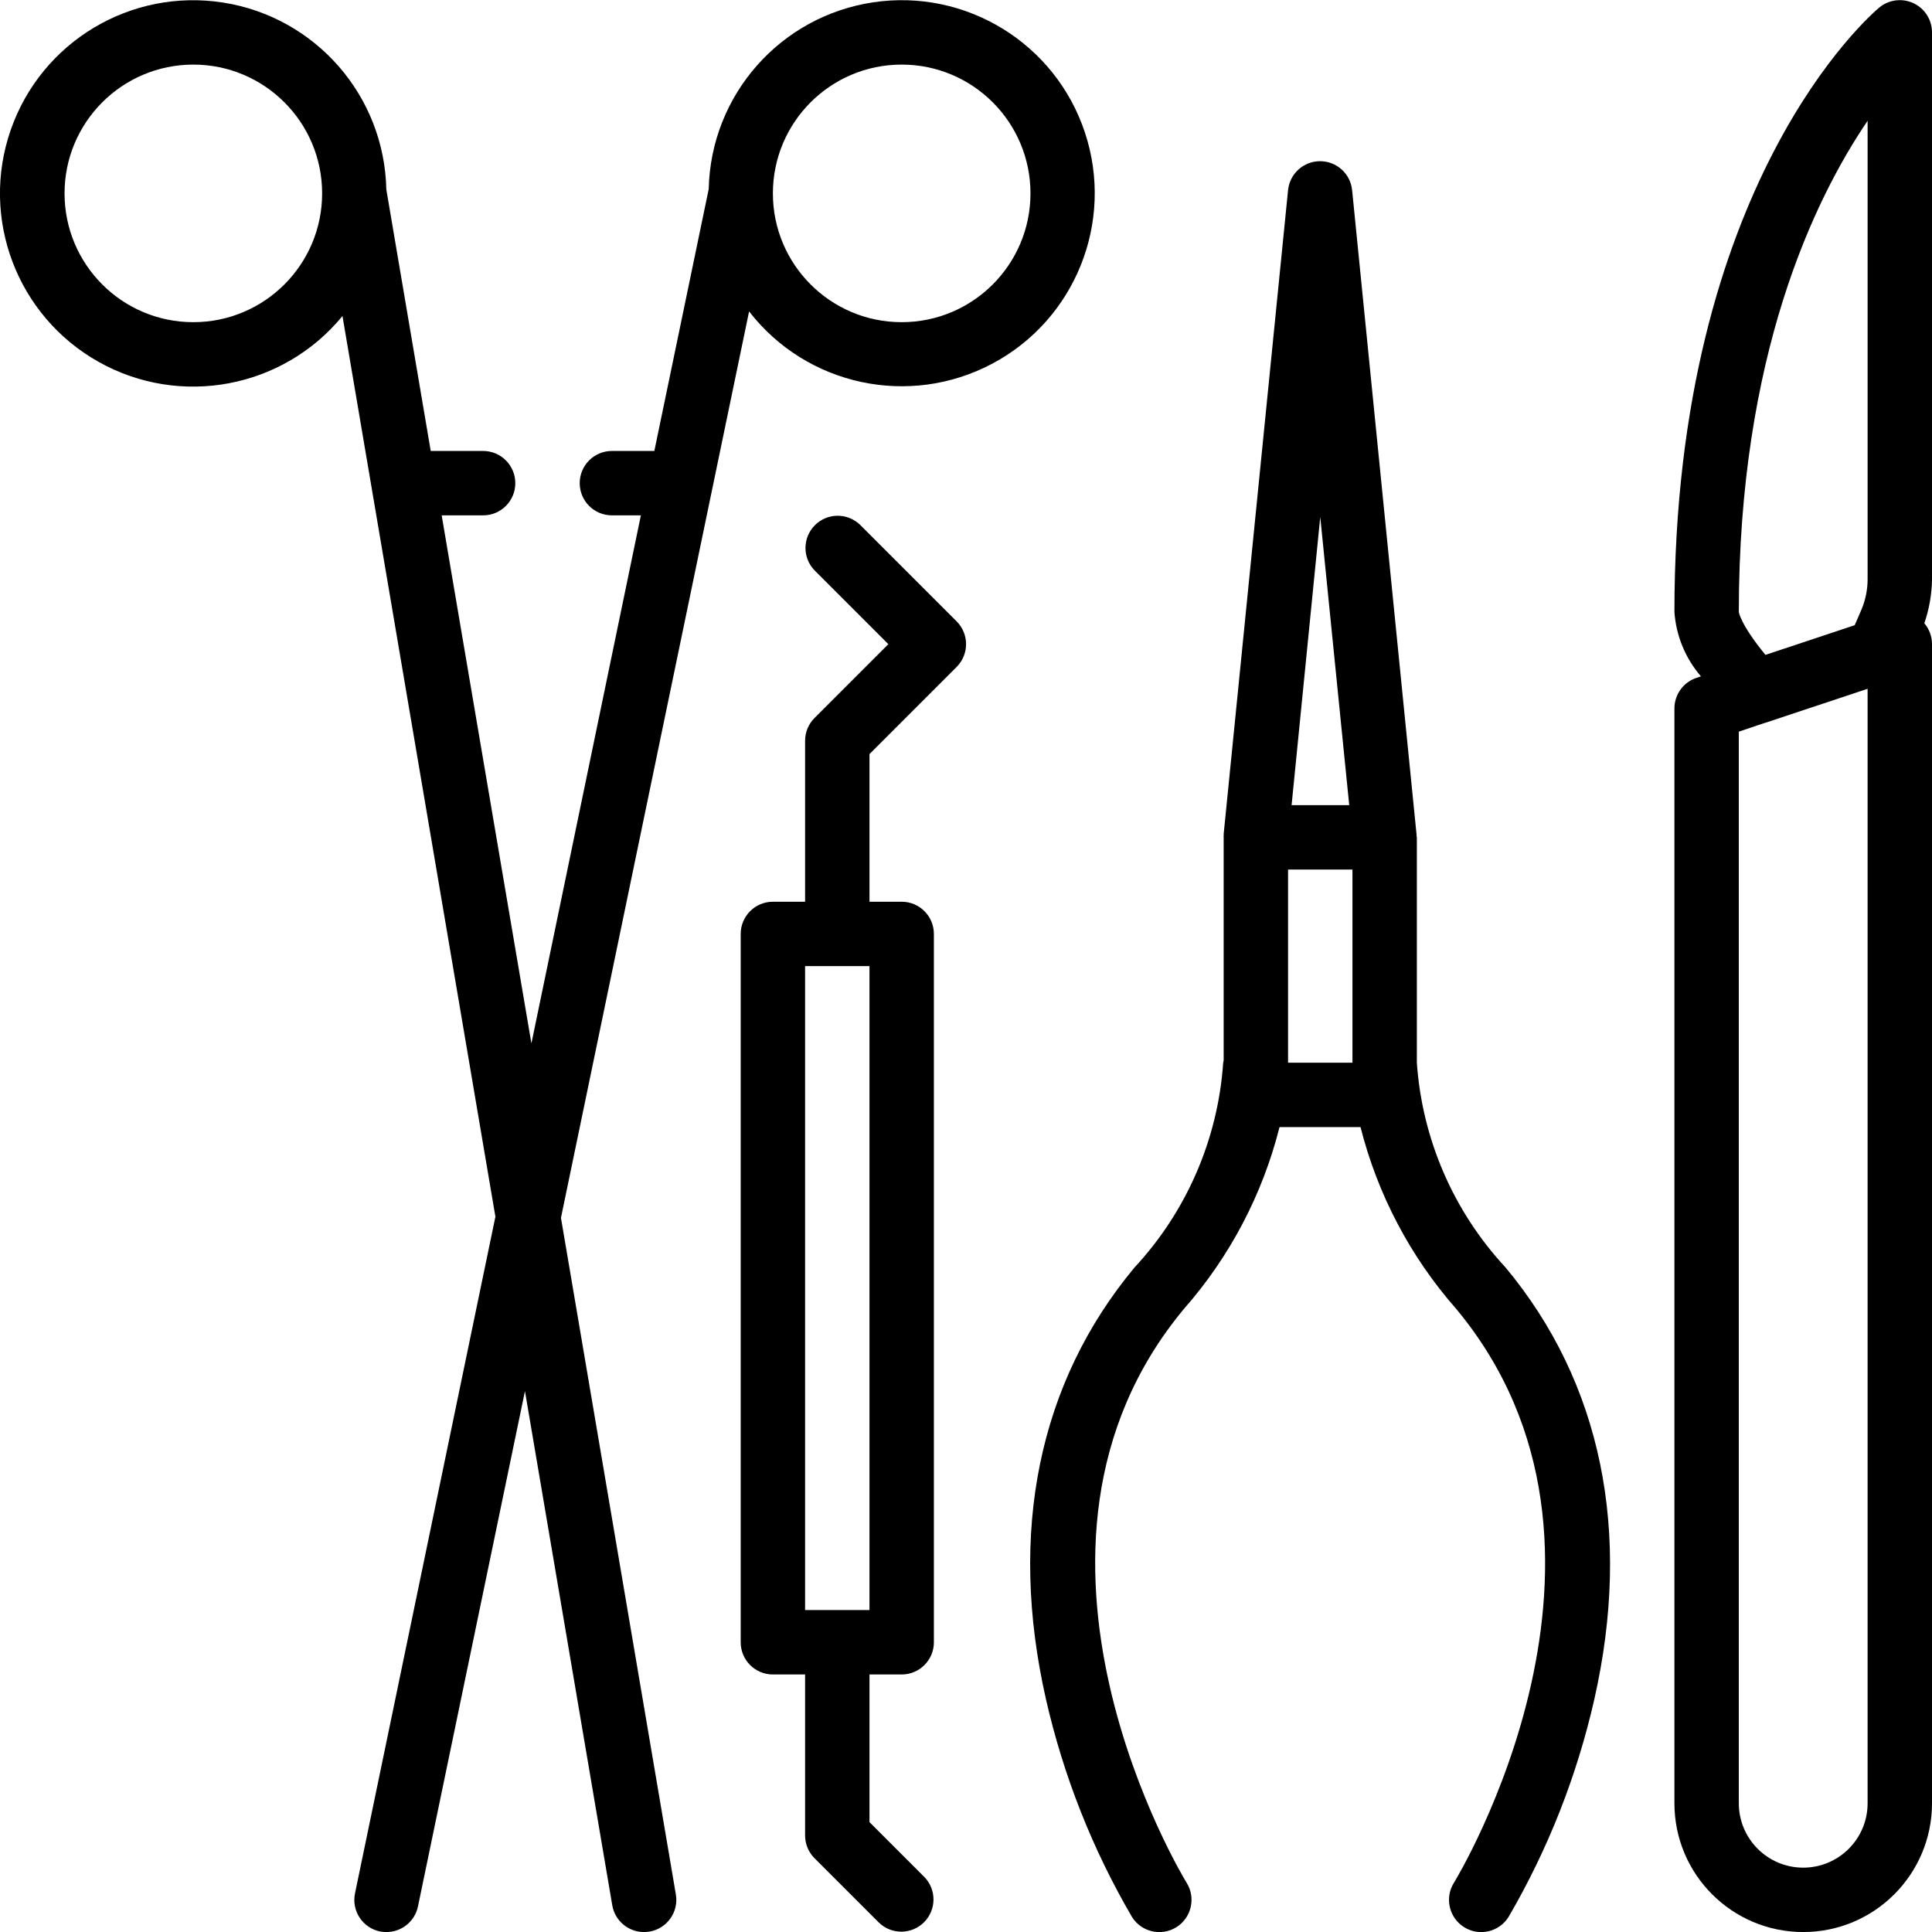 <svg height="480pt" viewBox="0 0 480.038 480" width="480pt" xmlns="http://www.w3.org/2000/svg"><path d="m480.039 8.031c.004-3.109-1.793-5.938-4.605-7.258-2.816-1.316-6.137-.887-8.523 1.105-2.074 1.734-50.871 43.633-50.871 150.152.406 5.906 2.719 11.52 6.59 16l-1.152.391c-3.262 1.102-5.449 4.168-5.438 7.609v272c0 17.672 14.324 32 32 32 17.672 0 32-14.328 32-32v-288c0-1.898-.676-3.738-1.906-5.184 1.199-3.484 1.84-7.133 1.906-10.816zm-16 21.961v114.039c-.02 2.613-.562 5.195-1.602 7.59l-1.602 3.699-13.141 4.375-9.035 3c-6.277-7.648-6.621-10.664-6.621-10.664 0-63.609 18.672-102.402 32-122.039zm-16 434.039c-8.836 0-16-7.164-16-16v-266.258l6.109-2.062c.191-.047.387-.105.57-.168l25.32-8.418v276.906c0 8.836-7.164 16-16 16zm0 0"/><path d="m186.125 77.359c14.301 18.465 39.824 23.941 60.441 12.973 20.617-10.969 30.34-35.191 23.02-57.371-7.316-22.18-29.547-35.859-52.645-32.402-23.098 3.457-40.344 23.051-40.848 46.398l-13.512 65.074h-10.543c-4.418 0-8 3.582-8 8s3.582 8 8 8h7.199l-27.199 131.199-22.297-131.199h10.297c4.418 0 8-3.582 8-8s-3.582-8-8-8h-13.016l-11.035-64.984c-.48-23.242-17.547-42.801-40.512-46.422-22.965-3.621-45.223 9.734-52.832 31.703s1.617 46.23 21.902 57.59c20.281 11.359 45.793 6.551 60.547-11.414l38 223.781-34.887 168.145c-.898 4.328 1.883 8.559 6.207 9.457.535.102 1.078.148 1.625.145 3.793-.008 7.062-2.68 7.824-6.402l26.574-128 21.695 127.77c.668 3.84 4.008 6.645 7.906 6.633.449-.004.898-.039 1.344-.113 4.355-.738 7.289-4.867 6.551-9.223l-28.551-168.121zm37.914-61.328c17.672 0 32 14.328 32 32s-14.328 32-32 32c-17.676 0-32-14.328-32-32s14.324-32 32-32zm-176 64c-17.676 0-32-14.328-32-32s14.324-32 32-32c17.672 0 32 14.328 32 32s-14.328 32-32 32zm0 0"/><path d="m352.039 263.973v-55.941c0-.145-.074-.266-.082-.41-.008-.141.059-.254 0-.391l-16-160c-.41-4.09-3.852-7.199-7.961-7.199-4.105 0-7.547 3.109-7.957 7.199l-16 160c0 .137.047.266 0 .391-.051.129 0 .266 0 .41v55.422c0 .184-.105.336-.113.52-1.289 19.004-9.07 36.988-22.039 50.938-23.824 28.617-31.426 65.719-21.992 107.312 4.332 18.992 11.531 37.215 21.352 54.039 2.336 3.758 7.273 4.906 11.027 2.574 3.754-2.336 4.906-7.273 2.574-11.031-.516-.797-50.465-82.832-.641-142.652 11.375-12.945 19.5-28.414 23.711-45.121h20.129c4.223 16.707 12.359 32.176 23.734 45.121 49.832 59.832 0 141.832-.543 142.652-2.336 3.758-1.184 8.695 2.57 11.031 3.758 2.332 8.695 1.184 11.027-2.574 9.809-16.828 16.988-35.055 21.297-54.047 9.41-41.602 1.777-78.688-22.047-107.305-12.965-13.953-20.746-31.934-22.047-50.938zm-24-135.543 7.199 71.602h-14.32zm-8 87.602h16v48h-16zm0 0"/><path d="m213.695 130.375c-3.141-3.031-8.129-2.988-11.215.098-3.086 3.086-3.129 8.074-.098 11.215l18.344 18.344-18.344 18.344c-1.5 1.5-2.344 3.535-2.344 5.656v40h-8c-4.418 0-8 3.582-8 8v176c0 4.418 3.582 8 8 8h8v40c0 2.121.844 4.156 2.344 5.656l16 16c3.137 3.031 8.129 2.988 11.215-.098 3.086-3.086 3.129-8.078.098-11.215l-13.656-13.656v-36.688h8c4.418 0 8-3.582 8-8v-176c0-4.418-3.582-8-8-8h-8v-36.688l21.656-21.656c3.121-3.125 3.121-8.188 0-11.312zm2.344 269.656h-16v-160h16zm0 0"/></svg>